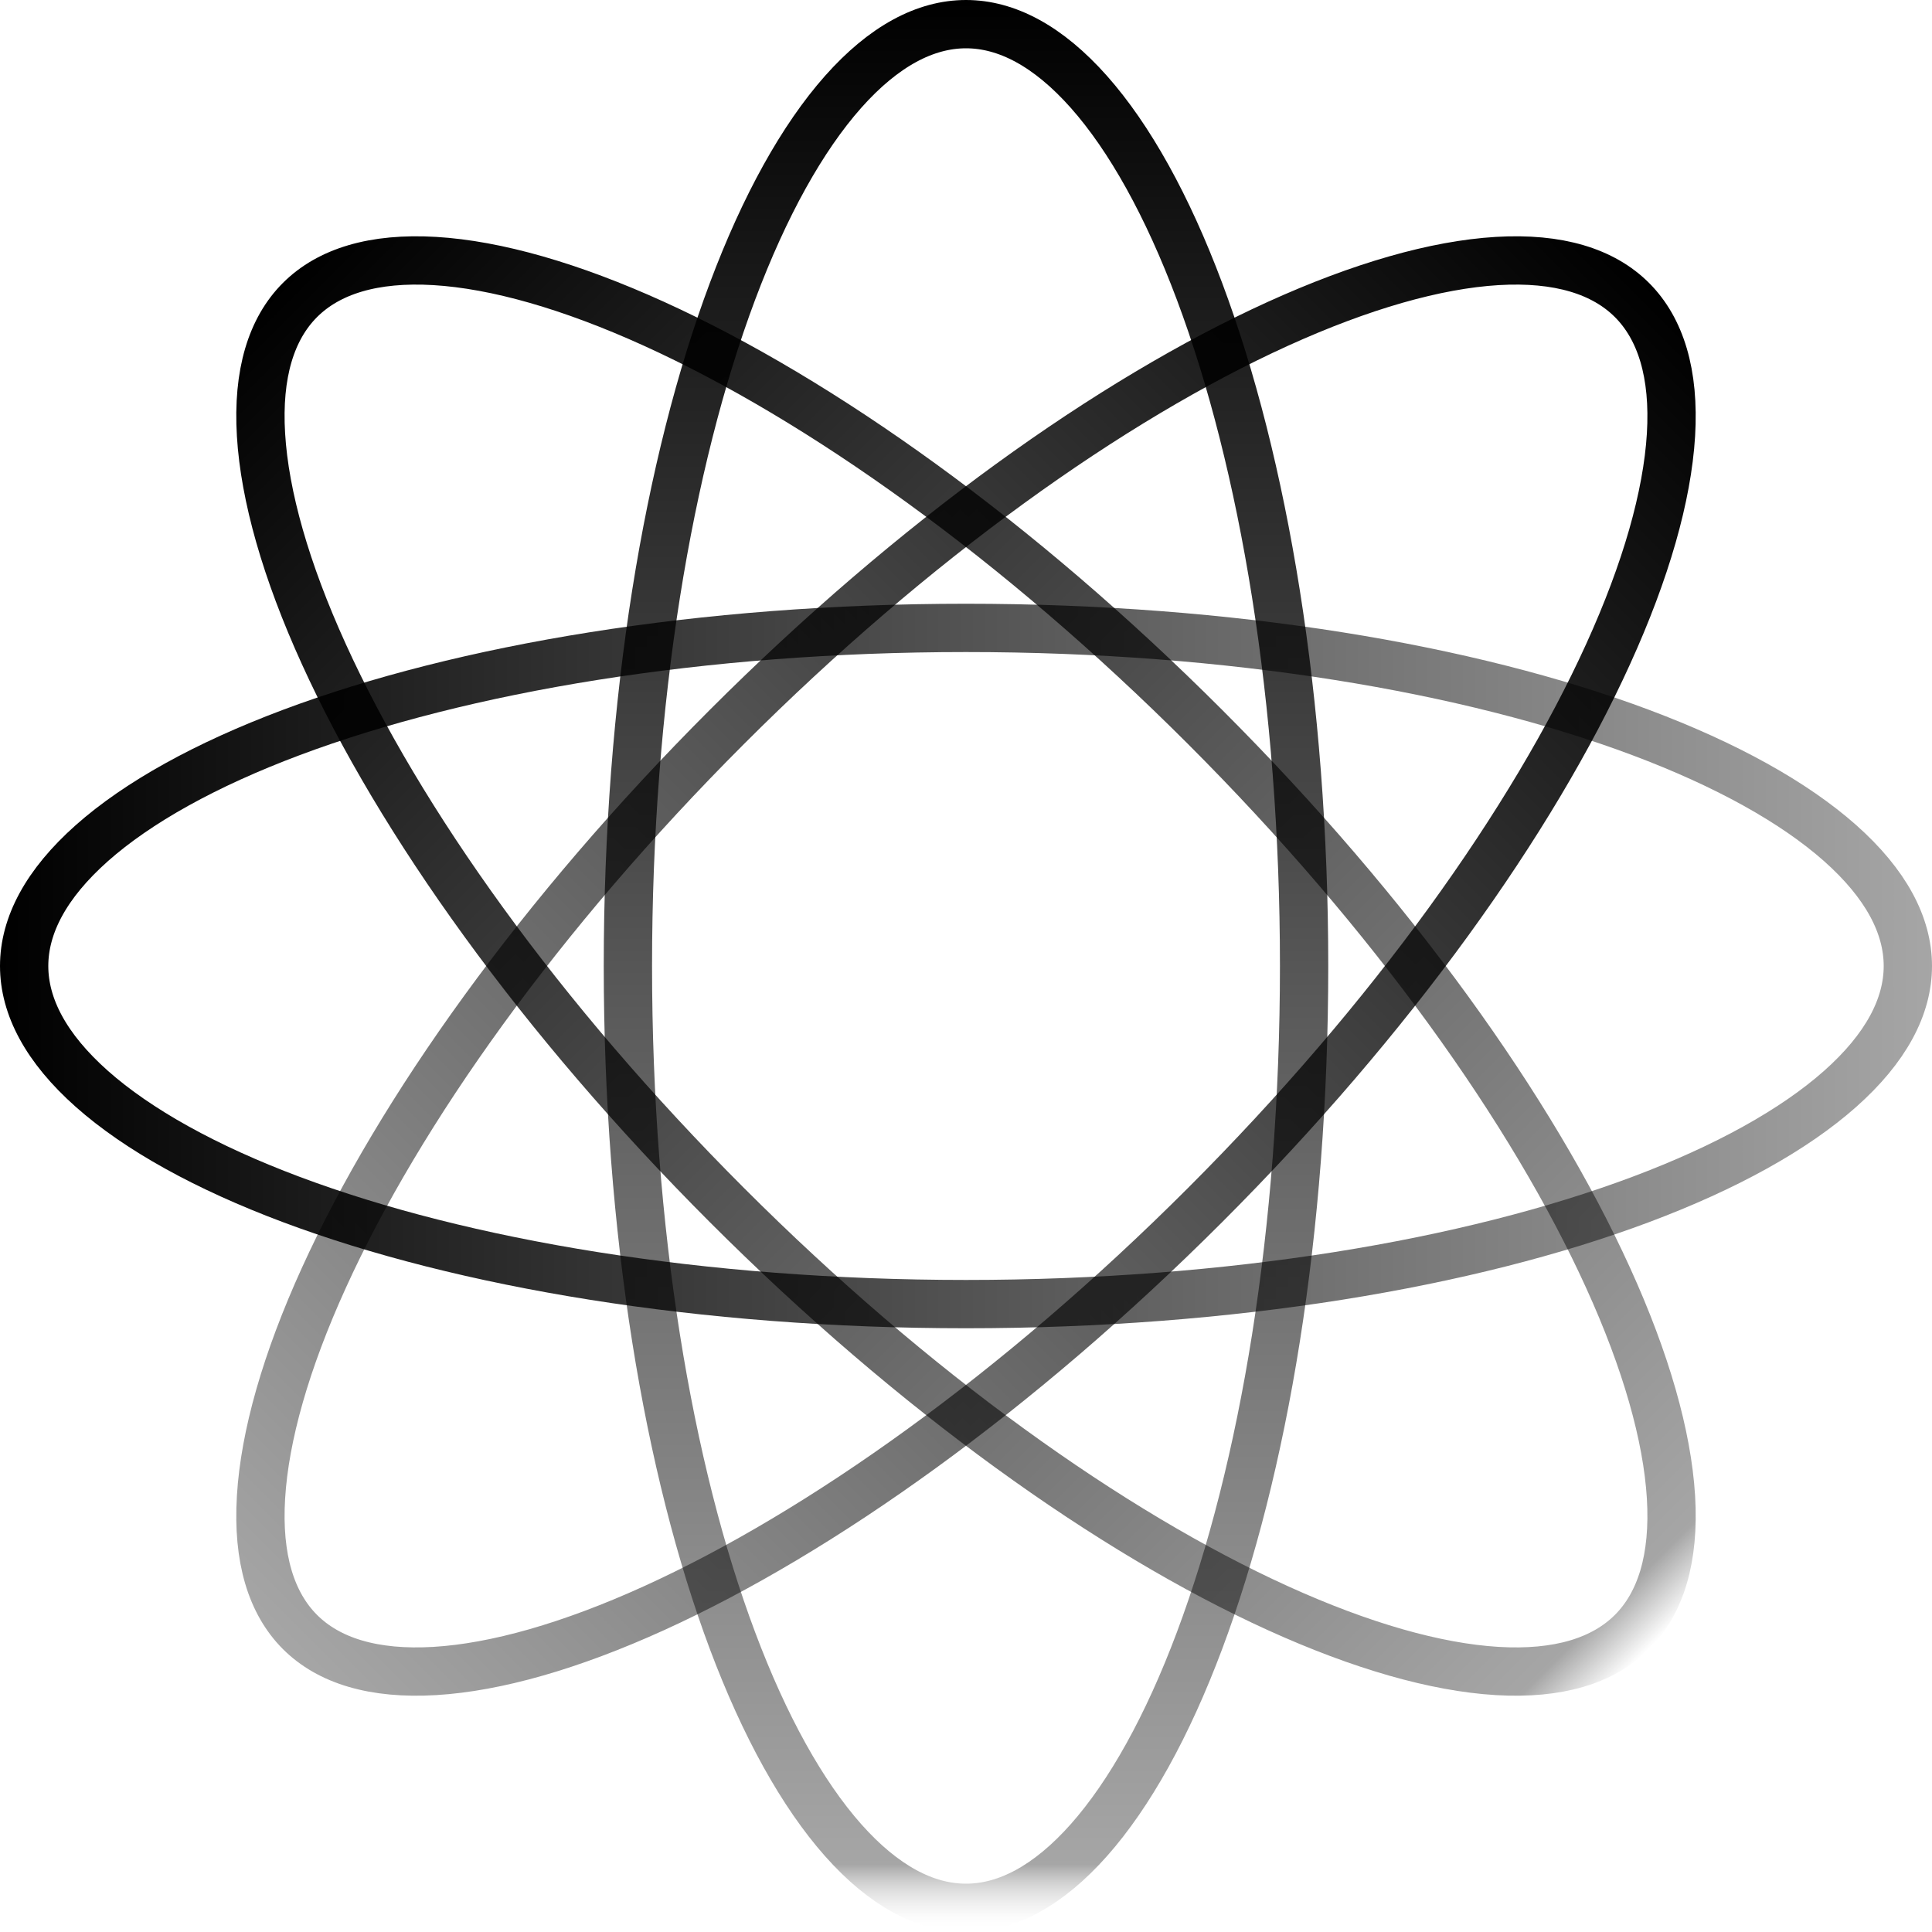 <svg width="40" height="40" viewBox="0 0 40 40" fill="none" xmlns="http://www.w3.org/2000/svg">
<path d="M27 20C27 25.479 26.166 30.417 24.835 33.967C24.169 35.743 23.387 37.147 22.545 38.097C21.702 39.047 20.841 39.5 20 39.5C19.159 39.5 18.298 39.047 17.455 38.097C16.613 37.147 15.831 35.743 15.165 33.967C13.834 30.417 13 25.479 13 20C13 14.521 13.834 9.583 15.165 6.033C15.831 4.257 16.613 2.853 17.455 1.903C18.298 0.953 19.159 0.5 20 0.5C20.841 0.5 21.702 0.953 22.545 1.903C23.387 2.853 24.169 4.257 24.835 6.033C26.166 9.583 27 14.521 27 20Z" stroke="url(#paint0_linear_2342_49570)"/>
<path d="M20 13C25.479 13 30.417 13.834 33.967 15.165C35.743 15.831 37.147 16.613 38.097 17.455C39.047 18.298 39.5 19.159 39.5 20C39.5 20.841 39.047 21.702 38.097 22.545C37.147 23.387 35.743 24.169 33.967 24.835C30.417 26.166 25.479 27 20 27C14.521 27 9.583 26.166 6.033 24.835C4.257 24.169 2.853 23.387 1.903 22.545C0.953 21.702 0.5 20.841 0.5 20C0.5 19.159 0.953 18.298 1.903 17.455C2.853 16.613 4.257 15.831 6.033 15.165C9.583 13.834 14.521 13 20 13Z" stroke="url(#paint1_linear_2342_49570)"/>
<path d="M24.949 15.05C28.823 18.924 31.725 23.005 33.294 26.457C34.08 28.184 34.519 29.729 34.596 30.997C34.672 32.265 34.383 33.194 33.788 33.789C33.193 34.383 32.264 34.672 30.996 34.596C29.729 34.52 28.184 34.08 26.456 33.295C23.005 31.726 18.924 28.824 15.05 24.95C11.176 21.076 8.274 16.995 6.705 13.543C5.919 11.816 5.48 10.271 5.404 9.004C5.327 7.735 5.616 6.806 6.211 6.211C6.806 5.617 7.735 5.328 9.003 5.404C10.27 5.48 11.815 5.92 13.543 6.705C16.994 8.274 21.075 11.176 24.949 15.05Z" stroke="url(#paint2_linear_2342_49570)"/>
<path d="M6.211 33.789C5.616 33.194 5.327 32.265 5.404 30.997C5.48 29.729 5.919 28.184 6.705 26.457C8.274 23.005 11.176 18.924 15.05 15.05C18.924 11.176 23.005 8.274 26.456 6.705C28.184 5.92 29.729 5.48 30.996 5.404C32.264 5.328 33.193 5.617 33.788 6.211C34.383 6.806 34.672 7.735 34.596 9.004C34.519 10.271 34.08 11.816 33.294 13.543C31.725 16.995 28.823 21.076 24.949 24.95C21.075 28.824 16.994 31.726 13.543 33.295C11.815 34.08 10.27 34.52 9.003 34.596C7.735 34.672 6.806 34.383 6.211 33.789Z" stroke="url(#paint3_linear_2342_49570)"/>
<defs>
<linearGradient id="paint0_linear_2342_49570" x1="20" y1="0" x2="20" y2="40" gradientUnits="userSpaceOnUse">
<stop/>
<stop offset="0.965" stop-opacity="0.35"/>
<stop offset="1" stop-color="white" stop-opacity="0"/>
</linearGradient>
<linearGradient id="paint1_linear_2342_49570" x1="0" y1="20" x2="40" y2="20" gradientUnits="userSpaceOnUse">
<stop/>
<stop offset="1" stop-opacity="0.35"/>
</linearGradient>
<linearGradient id="paint2_linear_2342_49570" x1="5.857" y1="5.858" x2="34.142" y2="34.142" gradientUnits="userSpaceOnUse">
<stop/>
<stop offset="0.97" stop-opacity="0.35"/>
<stop offset="1" stop-opacity="0"/>
</linearGradient>
<linearGradient id="paint3_linear_2342_49570" x1="34.142" y1="5.858" x2="5.857" y2="34.142" gradientUnits="userSpaceOnUse">
<stop/>
<stop offset="1" stop-opacity="0.35"/>
</linearGradient>
</defs>
</svg>
